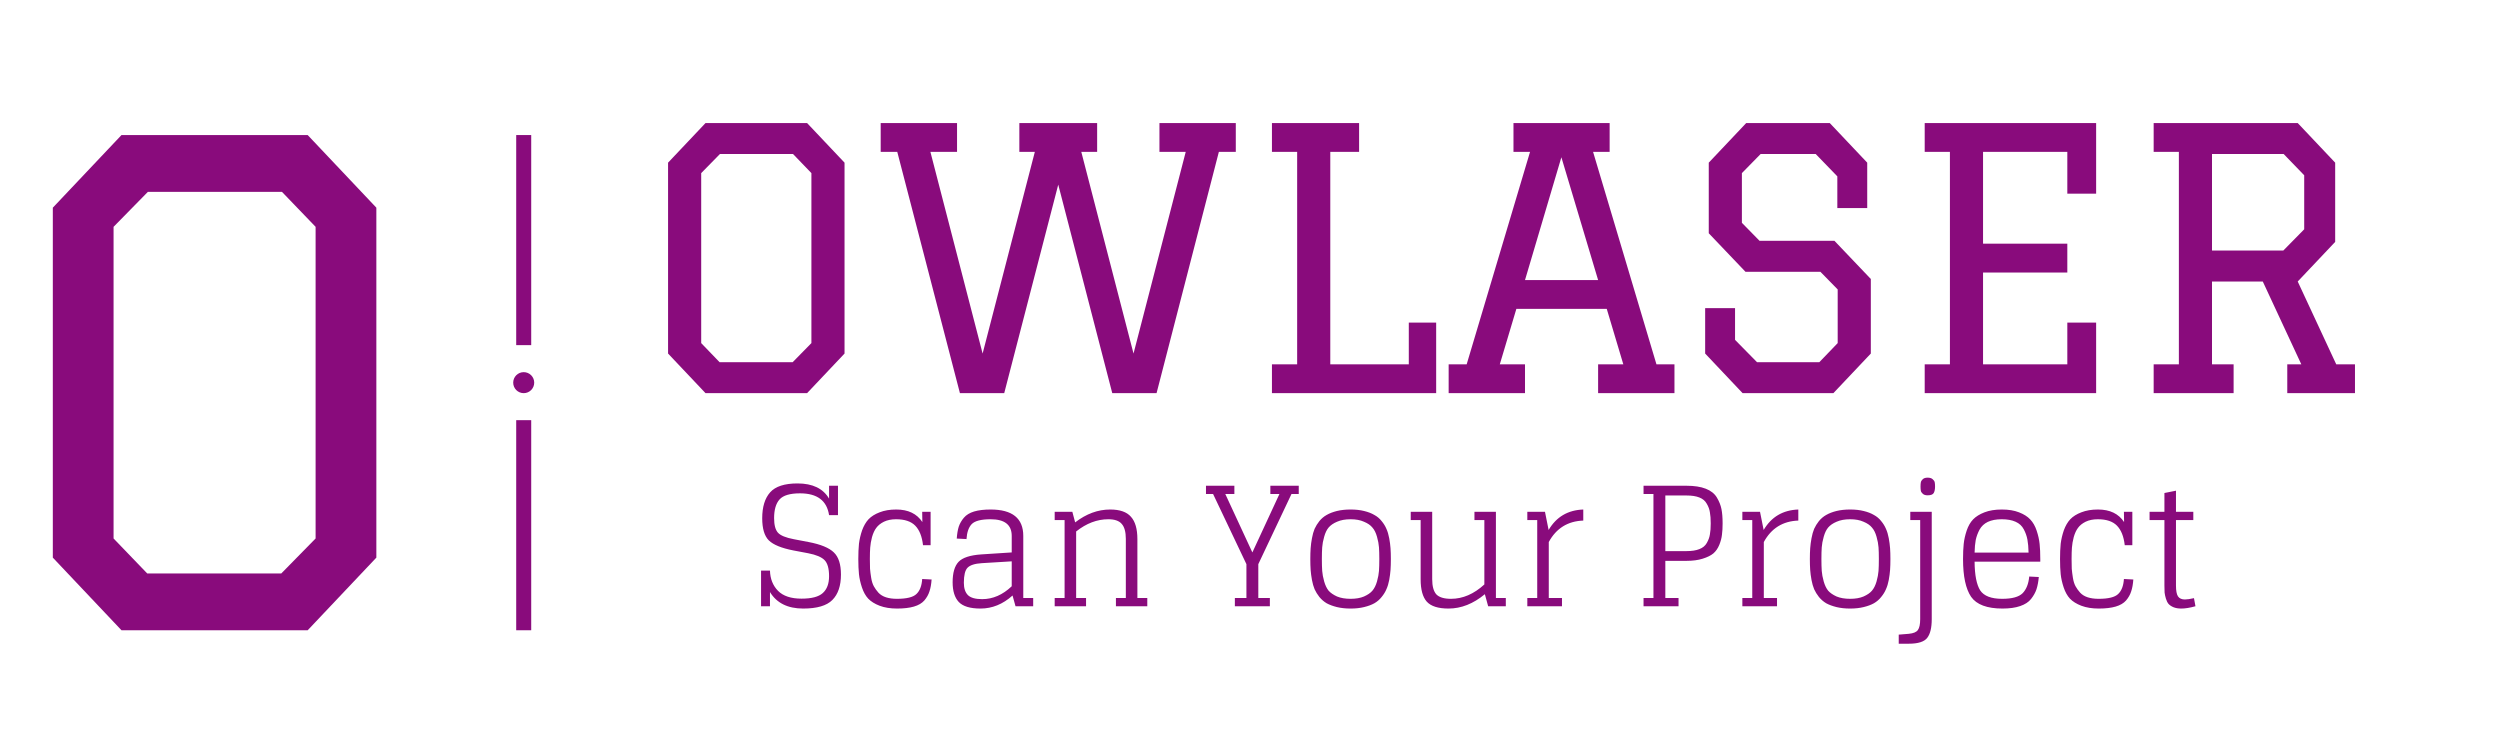 <svg width="833" height="251" viewBox="0 0 833 251" fill="none" xmlns="http://www.w3.org/2000/svg">
<path d="M235.08 131L222.6 117.8V54.2L235.08 41H268.92L281.4 54.2V117.8L268.92 131H235.08ZM239.76 120.68H264.12L270.36 114.32V57.68L264.24 51.32H239.88L233.64 57.68V114.32L239.76 120.68ZM293.447 50.6V41H318.887V50.6H310.007L327.407 117.8L344.807 50.6H339.647V41H365.567V50.6H360.287L377.687 117.8L395.087 50.6H386.327V41H411.767V50.6H406.127L385.367 131H370.607L352.607 61.52L334.607 131H319.847L298.967 50.6H293.447ZM423.811 41H452.851V50.6H443.251V121.4H469.411V107.48H478.531V131H423.811V121.4H432.211V50.6H423.811V41ZM504.291 41H536.331V50.6H530.811L551.931 121.4H557.931V131H532.491V121.4H540.891L535.371 102.92H505.251L499.731 121.4H508.131V131H482.691V121.4H488.691L509.811 50.6H504.291V41ZM520.251 52.4L508.131 93.32H532.491L520.251 52.4ZM622.158 69.32H612.198V58.76L604.998 51.32H586.638L580.398 57.68V74.24L586.278 80.24H611.238L623.358 92.96V117.8L610.878 131H580.638L568.158 117.8V102.68H578.118V113.24L585.438 120.68H606.198L612.318 114.32V96.44L606.558 90.56H581.598L569.358 77.72V54.2L581.838 41H609.678L622.158 54.2V69.32ZM641.311 41H698.431V64.52H688.831V50.6H660.751V81.2H688.831V90.8H660.751V121.4H688.831V107.48H698.431V131H641.311V121.4H649.711V50.6H641.311V41ZM717.6 41H765.6L778.08 54.2V80.6L765.6 93.8L778.44 121.4H784.68V131H762.12V121.4H766.8L753.96 93.8H737.04V121.4H744.24V131H717.6V121.4H726V50.6H717.6V41ZM737.04 51.32V83.48H760.8L767.76 76.4V58.4L760.92 51.32H737.04Z" fill="#890B7C"/>
<path d="M256.555 202V197.27C258.792 200.937 262.477 202.77 267.61 202.77C272.23 202.77 275.475 201.817 277.345 199.91C279.252 198.003 280.205 195.18 280.205 191.44C280.205 188.03 279.417 185.573 277.84 184.07C276.263 182.53 273.458 181.375 269.425 180.605L264.53 179.67C261.817 179.157 260.038 178.423 259.195 177.47C258.352 176.517 257.93 174.903 257.93 172.63C257.93 169.843 258.535 167.772 259.745 166.415C260.955 165.058 263.228 164.38 266.565 164.38C272.285 164.38 275.512 166.8 276.245 171.64H279.215V161.85H276.245V166.14C274.265 162.767 270.763 161.08 265.74 161.08C261.413 161.08 258.37 162.07 256.61 164.05C254.85 166.03 253.97 168.908 253.97 172.685C253.97 176.132 254.703 178.588 256.17 180.055C257.673 181.522 260.405 182.64 264.365 183.41L269.315 184.345C271.955 184.858 273.77 185.628 274.76 186.655C275.75 187.682 276.245 189.46 276.245 191.99C276.245 194.483 275.548 196.353 274.155 197.6C272.798 198.847 270.433 199.47 267.06 199.47C263.577 199.47 260.973 198.608 259.25 196.885C257.527 195.125 256.628 192.87 256.555 190.12H253.585V202H256.555ZM307.274 170.54L307.329 173.95C305.496 171.163 302.599 169.77 298.639 169.77C296.513 169.77 294.661 170.082 293.084 170.705C291.544 171.292 290.316 172.062 289.399 173.015C288.519 173.968 287.804 175.197 287.254 176.7C286.741 178.203 286.393 179.688 286.209 181.155C286.063 182.622 285.989 184.327 285.989 186.27C285.989 188.213 286.063 189.9 286.209 191.33C286.356 192.723 286.686 194.19 287.199 195.73C287.713 197.27 288.409 198.517 289.289 199.47C290.206 200.423 291.471 201.212 293.084 201.835C294.734 202.458 296.678 202.77 298.914 202.77C301.151 202.77 303.021 202.55 304.524 202.11C306.028 201.67 307.183 200.992 307.989 200.075C308.796 199.122 309.364 198.113 309.694 197.05C310.061 195.987 310.299 194.667 310.409 193.09L307.274 192.925C307.128 195.198 306.486 196.867 305.349 197.93C304.249 198.993 302.086 199.525 298.859 199.525C297.466 199.525 296.256 199.36 295.229 199.03C294.203 198.7 293.359 198.187 292.699 197.49C292.076 196.793 291.563 196.078 291.159 195.345C290.756 194.612 290.463 193.677 290.279 192.54C290.096 191.403 289.968 190.395 289.894 189.515C289.858 188.635 289.839 187.553 289.839 186.27C289.839 184.767 289.876 183.502 289.949 182.475C290.023 181.412 290.224 180.238 290.554 178.955C290.921 177.672 291.398 176.645 291.984 175.875C292.571 175.068 293.414 174.39 294.514 173.84C295.651 173.29 297.008 173.015 298.584 173.015C301.444 173.015 303.571 173.73 304.964 175.16C306.358 176.59 307.219 178.753 307.549 181.65H310.079V170.54H307.274ZM338.371 202H344.256V199.25H340.956V178.57C340.956 172.703 337.326 169.77 330.066 169.77C327.866 169.77 326.032 169.99 324.566 170.43C323.099 170.87 321.962 171.567 321.156 172.52C320.386 173.437 319.817 174.427 319.451 175.49C319.121 176.553 318.901 177.873 318.791 179.45L322.036 179.615C322.182 177.342 322.769 175.673 323.796 174.61C324.859 173.547 326.949 173.015 330.066 173.015C334.759 173.015 337.106 174.867 337.106 178.57V184.07L326.931 184.73C323.227 184.987 320.716 185.812 319.396 187.205C318.076 188.598 317.416 190.872 317.416 194.025C317.416 196.922 318.094 199.103 319.451 200.57C320.844 202.037 323.264 202.77 326.711 202.77C330.597 202.77 334.154 201.322 337.381 198.425L338.371 202ZM327.261 199.635C325.024 199.635 323.447 199.195 322.531 198.315C321.614 197.398 321.156 196.023 321.156 194.19C321.156 191.697 321.559 190.028 322.366 189.185C323.209 188.305 324.804 187.792 327.151 187.645L337.106 187.04V195.345C334.099 198.205 330.817 199.635 327.261 199.635ZM351.422 173.29H354.722V199.25H351.422V202H361.872V199.25H358.572V177.085C361.982 174.372 365.557 173.015 369.297 173.015C371.387 173.015 372.872 173.528 373.752 174.555C374.669 175.582 375.127 177.25 375.127 179.56V199.25H371.827V202H382.277V199.25H378.977V179.615C378.977 176.242 378.262 173.767 376.832 172.19C375.439 170.577 373.129 169.77 369.902 169.77C365.832 169.77 361.946 171.2 358.242 174.06L357.307 170.54H351.422V173.29ZM411.458 202H423.118V199.25H419.268V187.975L430.323 164.6H432.743V161.85H423.283V164.6H426.308L417.288 184.07L408.268 164.6H411.293V161.85H401.833V164.6H404.198L415.308 187.975V199.25H411.458V202ZM450.015 199.525C448.255 199.525 446.752 199.268 445.505 198.755C444.295 198.205 443.36 197.563 442.7 196.83C442.077 196.06 441.582 195.033 441.215 193.75C440.848 192.43 440.628 191.257 440.555 190.23C440.482 189.167 440.445 187.847 440.445 186.27C440.445 184.693 440.482 183.392 440.555 182.365C440.628 181.302 440.848 180.128 441.215 178.845C441.582 177.525 442.077 176.498 442.7 175.765C443.36 174.995 444.295 174.353 445.505 173.84C446.752 173.29 448.255 173.015 450.015 173.015C451.775 173.015 453.26 173.29 454.47 173.84C455.717 174.353 456.652 174.995 457.275 175.765C457.935 176.498 458.448 177.525 458.815 178.845C459.182 180.128 459.402 181.302 459.475 182.365C459.548 183.392 459.585 184.693 459.585 186.27C459.585 187.847 459.548 189.167 459.475 190.23C459.402 191.257 459.182 192.43 458.815 193.75C458.448 195.033 457.935 196.06 457.275 196.83C456.652 197.563 455.717 198.205 454.47 198.755C453.26 199.268 451.775 199.525 450.015 199.525ZM450.015 202.77C451.702 202.77 453.205 202.605 454.525 202.275C455.882 201.945 457.018 201.523 457.935 201.01C458.888 200.46 459.695 199.763 460.355 198.92C461.052 198.077 461.583 197.215 461.95 196.335C462.353 195.455 462.665 194.428 462.885 193.255C463.105 192.045 463.252 190.927 463.325 189.9C463.398 188.837 463.435 187.627 463.435 186.27C463.435 184.913 463.398 183.722 463.325 182.695C463.252 181.632 463.105 180.513 462.885 179.34C462.665 178.13 462.353 177.085 461.95 176.205C461.583 175.325 461.052 174.463 460.355 173.62C459.695 172.777 458.888 172.098 457.935 171.585C457.018 171.035 455.882 170.595 454.525 170.265C453.205 169.935 451.702 169.77 450.015 169.77C448.328 169.77 446.807 169.935 445.45 170.265C444.13 170.595 442.993 171.035 442.04 171.585C441.123 172.098 440.317 172.777 439.62 173.62C438.96 174.463 438.428 175.325 438.025 176.205C437.658 177.085 437.365 178.13 437.145 179.34C436.925 180.513 436.778 181.632 436.705 182.695C436.632 183.722 436.595 184.913 436.595 186.27C436.595 187.627 436.632 188.837 436.705 189.9C436.778 190.927 436.925 192.045 437.145 193.255C437.365 194.428 437.658 195.455 438.025 196.335C438.428 197.215 438.96 198.077 439.62 198.92C440.317 199.763 441.123 200.46 442.04 201.01C442.993 201.523 444.13 201.945 445.45 202.275C446.807 202.605 448.328 202.77 450.015 202.77ZM473.357 170.54H470.057V173.29H473.357V193.035C473.357 196.445 474.035 198.92 475.392 200.46C476.785 202 479.205 202.77 482.652 202.77C486.869 202.77 490.902 201.175 494.752 197.985L495.852 202H501.737V199.25H498.437V170.54H491.287V173.29H494.587V194.74C491.104 197.93 487.4 199.525 483.477 199.525C481.167 199.525 479.535 199.03 478.582 198.04C477.665 197.013 477.207 195.327 477.207 192.98V170.54H473.357ZM514.788 170.54H512.203H508.903V173.29H512.203V199.25H508.903V202H520.453V199.25H516.053V180.605C518.546 176.022 522.378 173.638 527.548 173.455V169.77C522.414 169.953 518.564 172.227 515.998 176.59L514.788 170.54ZM561.928 186.875C564.018 186.875 565.815 186.637 567.318 186.16C568.858 185.683 570.05 185.097 570.893 184.4C571.737 183.667 572.397 182.713 572.873 181.54C573.35 180.367 573.643 179.248 573.753 178.185C573.9 177.122 573.973 175.857 573.973 174.39C573.973 172.483 573.845 170.888 573.588 169.605C573.332 168.322 572.818 167.038 572.048 165.755C571.278 164.472 570.05 163.5 568.363 162.84C566.677 162.18 564.532 161.85 561.928 161.85H550.928H547.628V164.6H550.928V199.25H547.628V202H559.288V199.25H554.888V186.875H561.928ZM554.888 183.63V165.095H561.928C563.688 165.095 565.118 165.315 566.218 165.755C567.355 166.195 568.18 166.892 568.693 167.845C569.243 168.762 569.592 169.715 569.738 170.705C569.922 171.658 570.013 172.887 570.013 174.39C570.013 175.893 569.922 177.122 569.738 178.075C569.592 179.028 569.243 179.982 568.693 180.935C568.18 181.852 567.355 182.53 566.218 182.97C565.118 183.41 563.688 183.63 561.928 183.63H554.888ZM586.438 170.54H583.853H580.553V173.29H583.853V199.25H580.553V202H592.103V199.25H587.703V180.605C590.196 176.022 594.028 173.638 599.198 173.455V169.77C594.065 169.953 590.215 172.227 587.648 176.59L586.438 170.54ZM616.465 199.525C614.705 199.525 613.202 199.268 611.955 198.755C610.745 198.205 609.81 197.563 609.15 196.83C608.527 196.06 608.032 195.033 607.665 193.75C607.298 192.43 607.078 191.257 607.005 190.23C606.932 189.167 606.895 187.847 606.895 186.27C606.895 184.693 606.932 183.392 607.005 182.365C607.078 181.302 607.298 180.128 607.665 178.845C608.032 177.525 608.527 176.498 609.15 175.765C609.81 174.995 610.745 174.353 611.955 173.84C613.202 173.29 614.705 173.015 616.465 173.015C618.225 173.015 619.71 173.29 620.92 173.84C622.167 174.353 623.102 174.995 623.725 175.765C624.385 176.498 624.898 177.525 625.265 178.845C625.632 180.128 625.852 181.302 625.925 182.365C625.998 183.392 626.035 184.693 626.035 186.27C626.035 187.847 625.998 189.167 625.925 190.23C625.852 191.257 625.632 192.43 625.265 193.75C624.898 195.033 624.385 196.06 623.725 196.83C623.102 197.563 622.167 198.205 620.92 198.755C619.71 199.268 618.225 199.525 616.465 199.525ZM616.465 202.77C618.152 202.77 619.655 202.605 620.975 202.275C622.332 201.945 623.468 201.523 624.385 201.01C625.338 200.46 626.145 199.763 626.805 198.92C627.502 198.077 628.033 197.215 628.4 196.335C628.803 195.455 629.115 194.428 629.335 193.255C629.555 192.045 629.702 190.927 629.775 189.9C629.848 188.837 629.885 187.627 629.885 186.27C629.885 184.913 629.848 183.722 629.775 182.695C629.702 181.632 629.555 180.513 629.335 179.34C629.115 178.13 628.803 177.085 628.4 176.205C628.033 175.325 627.502 174.463 626.805 173.62C626.145 172.777 625.338 172.098 624.385 171.585C623.468 171.035 622.332 170.595 620.975 170.265C619.655 169.935 618.152 169.77 616.465 169.77C614.778 169.77 613.257 169.935 611.9 170.265C610.58 170.595 609.443 171.035 608.49 171.585C607.573 172.098 606.767 172.777 606.07 173.62C605.41 174.463 604.878 175.325 604.475 176.205C604.108 177.085 603.815 178.13 603.595 179.34C603.375 180.513 603.228 181.632 603.155 182.695C603.082 183.722 603.045 184.913 603.045 186.27C603.045 187.627 603.082 188.837 603.155 189.9C603.228 190.927 603.375 192.045 603.595 193.255C603.815 194.428 604.108 195.455 604.475 196.335C604.878 197.215 605.41 198.077 606.07 198.92C606.767 199.763 607.573 200.46 608.49 201.01C609.443 201.523 610.58 201.945 611.9 202.275C613.257 202.605 614.778 202.77 616.465 202.77ZM636.507 173.29H639.807V206.29C639.807 208.013 639.55 209.223 639.037 209.92C638.56 210.617 637.552 211.038 636.012 211.185L632.657 211.46V214.485H636.012C639.129 214.485 641.182 213.825 642.172 212.505C643.162 211.222 643.657 209.15 643.657 206.29V170.54H636.507V173.29ZM642.282 165.04C643.345 165.04 644.024 164.783 644.317 164.27C644.61 163.757 644.757 163.042 644.757 162.125C644.757 161.502 644.72 161.025 644.647 160.695C644.574 160.328 644.335 159.98 643.932 159.65C643.565 159.32 643.015 159.155 642.282 159.155C641.585 159.155 641.054 159.32 640.687 159.65C640.32 159.98 640.1 160.328 640.027 160.695C639.954 161.025 639.917 161.502 639.917 162.125C639.917 162.712 639.954 163.188 640.027 163.555C640.1 163.885 640.32 164.215 640.687 164.545C641.054 164.875 641.585 165.04 642.282 165.04ZM667.228 202.77C669.575 202.77 671.537 202.495 673.113 201.945C674.727 201.395 675.937 200.607 676.743 199.58C677.587 198.517 678.192 197.435 678.558 196.335C678.925 195.198 679.182 193.842 679.328 192.265L676.138 192.1C675.918 194.52 675.185 196.372 673.938 197.655C672.692 198.902 670.418 199.525 667.118 199.525C663.488 199.525 661.05 198.59 659.803 196.72C658.593 194.813 657.97 191.623 657.933 187.15H679.823V186.27C679.823 184.327 679.75 182.658 679.603 181.265C679.457 179.835 679.127 178.35 678.613 176.81C678.1 175.27 677.385 174.023 676.468 173.07C675.588 172.117 674.342 171.328 672.728 170.705C671.152 170.082 669.245 169.77 667.008 169.77C664.772 169.77 662.847 170.082 661.233 170.705C659.62 171.328 658.355 172.117 657.438 173.07C656.522 174.023 655.807 175.27 655.293 176.81C654.78 178.35 654.45 179.835 654.303 181.265C654.157 182.658 654.083 184.327 654.083 186.27C654.083 192.027 654.982 196.225 656.778 198.865C658.612 201.468 662.095 202.77 667.228 202.77ZM666.953 173.015C668.823 173.015 670.363 173.29 671.573 173.84C672.82 174.39 673.737 175.233 674.323 176.37C674.91 177.47 675.313 178.607 675.533 179.78C675.753 180.953 675.882 182.402 675.918 184.125H657.933C657.97 182.475 658.098 181.063 658.318 179.89C658.575 178.717 658.997 177.58 659.583 176.48C660.207 175.343 661.123 174.482 662.333 173.895C663.58 173.308 665.12 173.015 666.953 173.015ZM707.689 170.54L707.744 173.95C705.911 171.163 703.014 169.77 699.054 169.77C696.928 169.77 695.076 170.082 693.499 170.705C691.959 171.292 690.731 172.062 689.814 173.015C688.934 173.968 688.219 175.197 687.669 176.7C687.156 178.203 686.808 179.688 686.624 181.155C686.478 182.622 686.404 184.327 686.404 186.27C686.404 188.213 686.478 189.9 686.624 191.33C686.771 192.723 687.101 194.19 687.614 195.73C688.128 197.27 688.824 198.517 689.704 199.47C690.621 200.423 691.886 201.212 693.499 201.835C695.149 202.458 697.093 202.77 699.329 202.77C701.566 202.77 703.436 202.55 704.939 202.11C706.443 201.67 707.598 200.992 708.404 200.075C709.211 199.122 709.779 198.113 710.109 197.05C710.476 195.987 710.714 194.667 710.824 193.09L707.689 192.925C707.543 195.198 706.901 196.867 705.764 197.93C704.664 198.993 702.501 199.525 699.274 199.525C697.881 199.525 696.671 199.36 695.644 199.03C694.618 198.7 693.774 198.187 693.114 197.49C692.491 196.793 691.978 196.078 691.574 195.345C691.171 194.612 690.878 193.677 690.694 192.54C690.511 191.403 690.383 190.395 690.309 189.515C690.273 188.635 690.254 187.553 690.254 186.27C690.254 184.767 690.291 183.502 690.364 182.475C690.438 181.412 690.639 180.238 690.969 178.955C691.336 177.672 691.813 176.645 692.399 175.875C692.986 175.068 693.829 174.39 694.929 173.84C696.066 173.29 697.423 173.015 698.999 173.015C701.859 173.015 703.986 173.73 705.379 175.16C706.773 176.59 707.634 178.753 707.964 181.65H710.494V170.54H707.689ZM716.236 173.29H721.186V195.125C721.186 196.042 721.204 196.812 721.241 197.435C721.314 198.058 721.461 198.737 721.681 199.47C721.901 200.203 722.194 200.79 722.561 201.23C722.964 201.67 723.514 202.037 724.211 202.33C724.944 202.623 725.806 202.77 726.796 202.77C728.116 202.77 729.692 202.513 731.526 202L731.031 199.305C729.747 199.598 728.739 199.745 728.006 199.745C726.942 199.745 726.172 199.397 725.696 198.7C725.256 198.003 725.036 196.812 725.036 195.125V173.29H730.811V170.54H725.036V163.5L721.186 164.27V170.54H716.236V173.29Z" fill="#890B7C"/>
<path d="M40.48 210L17.6 185.8V69.2L40.48 45H102.52L125.4 69.2V185.8L102.52 210H40.48ZM49.06 191.08H93.72L105.16 179.42V75.58L93.94 63.92H49.28L37.84 75.58V179.42L49.06 191.08Z" fill="#890B7C"/>
<line x1="174.5" y1="45" x2="174.5" y2="115" stroke="#890B7C" stroke-width="5"/>
<line x1="174.5" y1="140" x2="174.5" y2="210" stroke="#890B7C" stroke-width="5"/>
<circle cx="174.5" cy="127.5" r="3.5" fill="#890B7C"/>
</svg>
